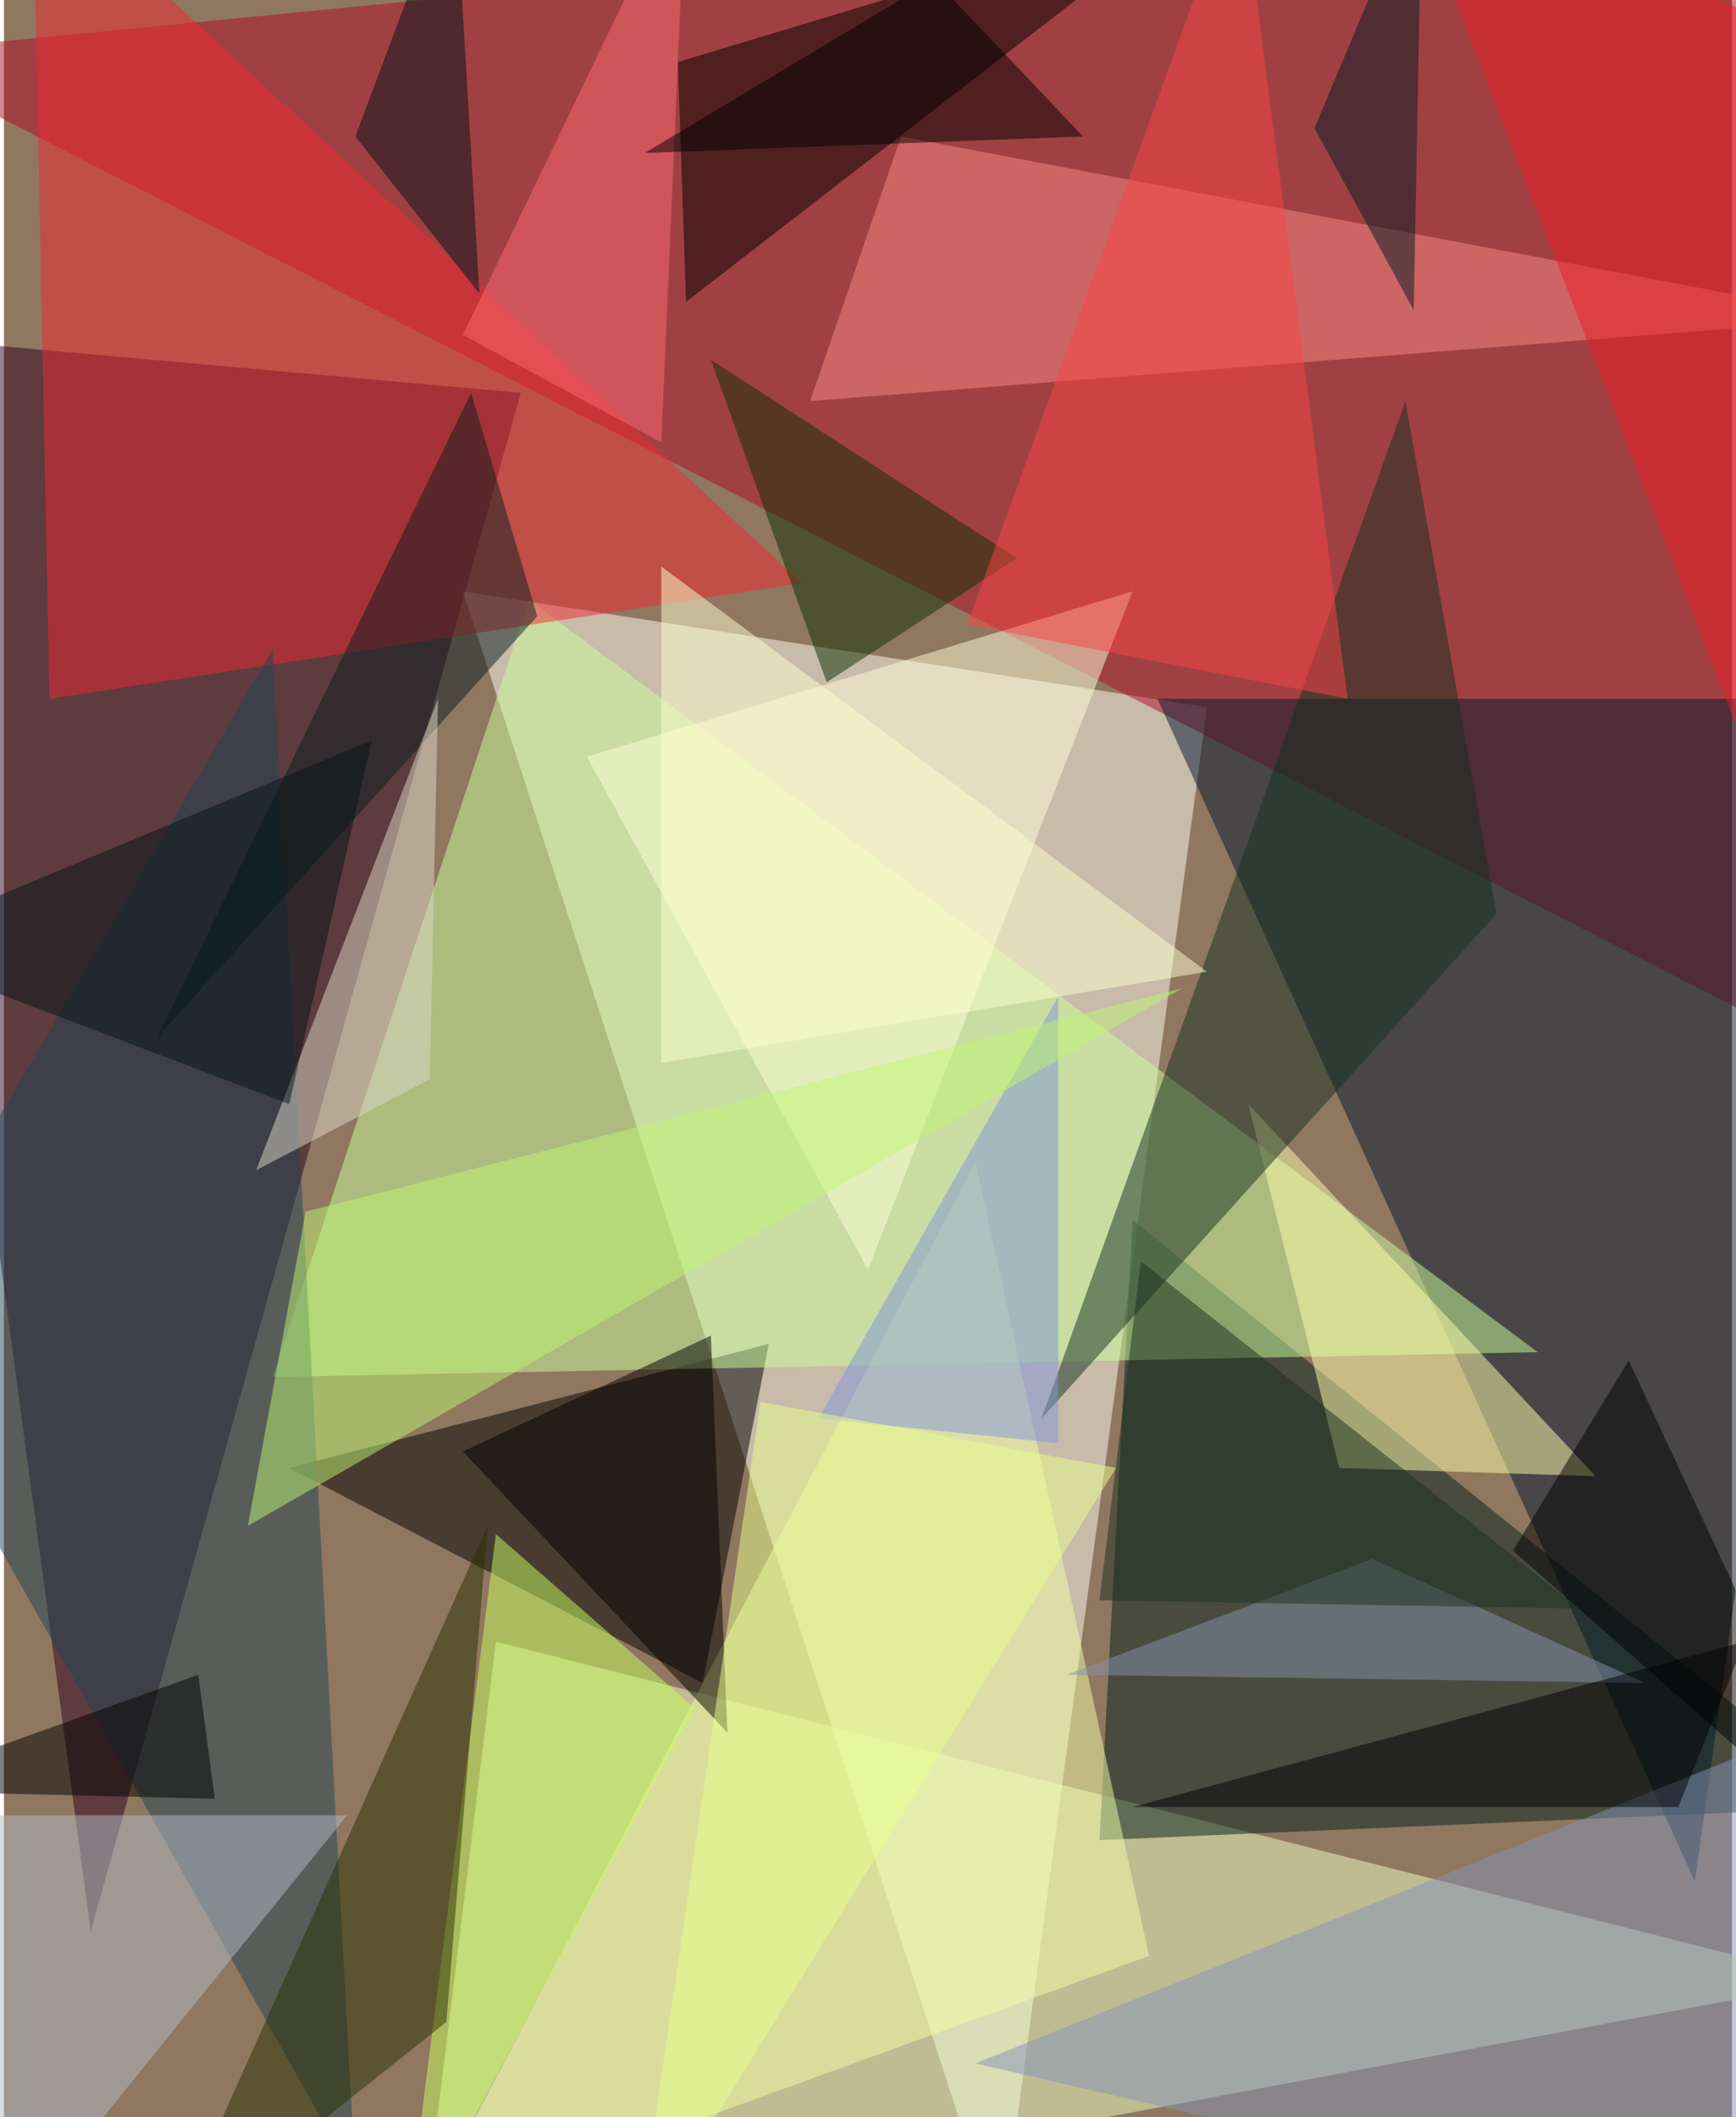 <svg xmlns="http://www.w3.org/2000/svg" width="228" height="278" viewBox="0 0 836 1024"><path fill="#907760" d="M0 0h836v1024H0z"/><g fill-opacity=".502"><path fill="#fffff3" d="M582 342l-360-56 260 800z"/><path fill="#eeffc3" d="M202 1086l684-128-648-164z"/><path fill="#b10a24" d="M898 518L834-62-62 26z"/><path fill="#00172f" d="M558 338l260 572 80-572z"/><path fill="#2d001f" d="M-62 162L42 934l208-744z"/><path fill="#00201c" d="M898 874L546 590l-16 300z"/><path d="M338 814L138 710l232-60z"/><path fill="#caff9c" d="M130 666l612-12-488-364z"/><path fill="#f02933" d="M386 282L14-62l8 400z"/><path d="M326 30l4 116L578-46z"/><path fill="#f1ffa5" d="M470 562l84 384-352 128z"/><path fill="#ffffab" d="M770 714L602 534l44 176z"/><path fill="#143023" d="M678 194l44 248-220 244z"/><path fill="#f78985" d="M898 154l-508 40 44-128z"/><path fill="#ffffd7" d="M418 614l128-328-264 80z"/><path fill="#204454" d="M130 314L-62 642l232 412z"/><path fill="#8394b6" d="M470 998l380 88 8-244z"/><path fill="#0c2f00" d="M398 330l-56-156 148 96z"/><path fill="#c8ff5e" d="M238 742l96 84-140 260z"/><path fill="#b2bcc6" d="M-62 878h228L-2 1086z"/><path fill="#293100" d="M234 738L78 1086l136-108z"/><path fill="#fa4447" d="M598-62L466 302l184 36z"/><path fill="#081e20" d="M226 190l32 108L74 502z"/><path fill="#dbd9c8" d="M122 566l88-228-4 184z"/><path d="M786 658l-56 92 168 148z"/><path fill="#ff6b73" d="M318 214l-96-52L330-62z"/><path d="M222 702l120-56 8 192z"/><path fill="#7f96da" d="M394 686l116 12V482z"/><path fill="#ec1d25" d="M854 10l24 444L678-62z"/><path d="M450-10L310 74l212-8z"/><path fill="#e8ff8c" d="M538 710l-172-32-60 408z"/><path fill="#8492ae" d="M794 814l-280-4 148-56z"/><path fill="#1b301e" d="M530 774l20-164 212 168z"/><path fill="#001a22" d="M682 150l-48-88 52-124z"/><path fill="#001118" d="M170 66l60 76-12-204z"/><path fill="#bef573" d="M118 738l28-152 424-108z"/><path fill="#fbffcc" d="M582 470l-264 44V274z"/><path fill="#051216" d="M138 534l40-176-240 100z"/><path d="M102 870l-8-60-156 56z"/><path fill="#000003" d="M842 794l-296 80h264z"/></g></svg>